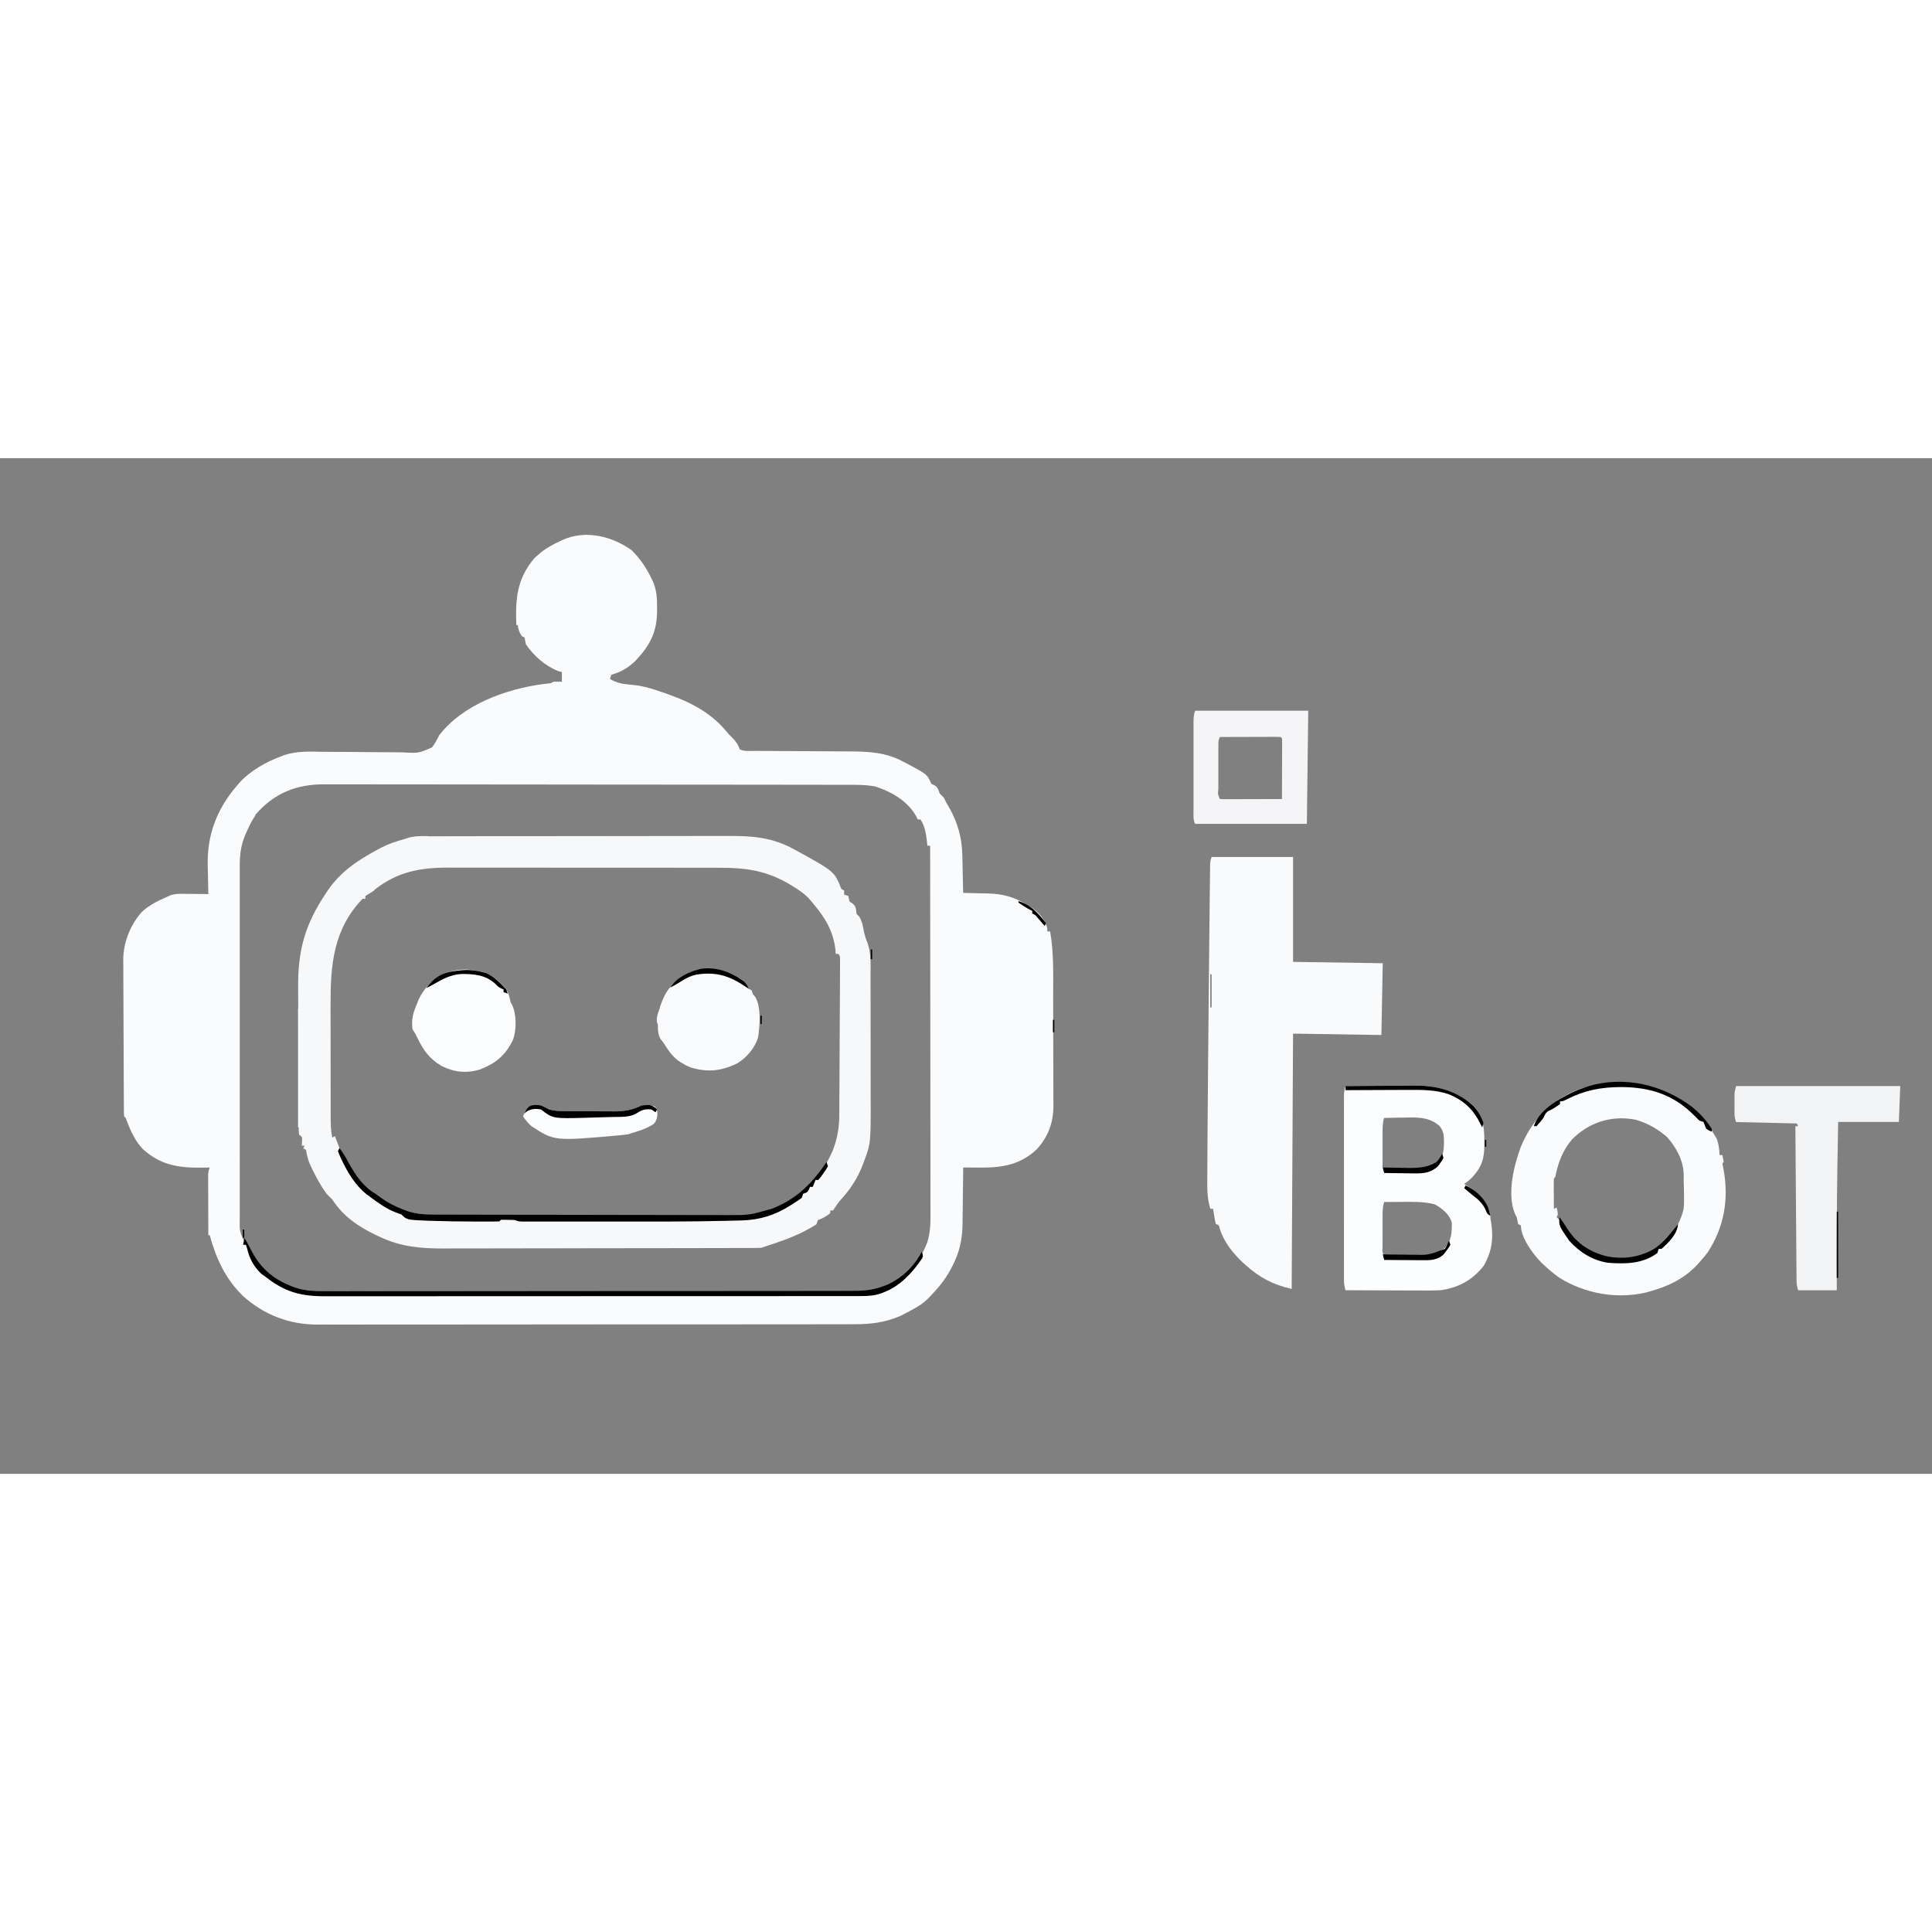 <?xml version="1.0" encoding="UTF-8"?>
<svg version="1.1" viewBox="0 0 1400 736" width="500" height="500" xmlns="http://www.w3.org/2000/svg">
<rect x="0" y="0" width="1400" height="736" fill="#808080" stroke="none"/>
<path transform="translate(458,67)" d="m0 0c5.87 5.86 10.4 12.5 14 20 0.307 0.628 0.614 1.26 0.93 1.9 2.94 6.4 3.23 12.6 3.2 19.5 0.004 0.717 0.008 1.43 0.012 2.17-0.028 15.3-5.09 25.1-15.6 36.2-4.42 4.27-9.15 7.46-15 9.38-1.27 0.433-1.27 0.433-2.56 0.875-0.33 0.99-0.66 1.98-1 3 4.88 2.83 8.94 3.6 14.4 4.06 5.43 0.487 10.3 1.28 15.6 2.94 0.883 0.272 1.77 0.544 2.68 0.824 20.2 6.61 38.2 13.7 52.1 30.6 1.37 1.69 1.37 1.69 3.46 3.71 2.77 2.77 4.57 5.08 5.81 8.81 3.36 1.68 7.15 1.15 10.8 1.16 0.917 0.005 1.83 0.01 2.78 0.015 2 0.011 4 0.019 5.99 0.026 3.17 0.012 6.34 0.031 9.51 0.053 9.02 0.062 18 0.115 27.1 0.149 5.51 0.021 11 0.056 16.5 0.101 2.09 0.014 4.19 0.023 6.28 0.026 13.9 0.023 26.5 0.542 39 7.16 0.67 0.345 1.34 0.689 2.03 1.04 15.7 8.28 15.7 8.28 18.9 15.3 0.66 0.309 1.32 0.619 2 0.938 2.76 1.47 2.95 3.19 4 6.06 0.979 1.02 1.98 2.02 3 3 0.682 1.33 1.35 2.66 2 4 0.789 1.36 1.58 2.71 2.38 4.06 5.84 10.5 8.85 21.7 9.04 33.7 0.019 0.786 0.039 1.57 0.059 2.38 0.059 2.48 0.106 4.95 0.152 7.43 0.038 1.69 0.077 3.39 0.117 5.08 0.095 4.12 0.18 8.24 0.258 12.4l2.52 0.044c3.13 0.062 6.25 0.136 9.38 0.218 2 0.049 4 0.084 6 0.118 11.4 0.316 19.5 2.69 29.1 8.62 0.63 0.38 1.26 0.761 1.91 1.15 5.73 3.74 10.3 8.61 12 15.3 0.062 1.24 0.062 1.24 0.125 2.5h2c2.76 15.5 2.18 31.4 2.2 47.1 0.003 1.23 0.006 2.46 0.009 3.73 0.015 6.5 0.024 13 0.029 19.5 0.004 6.03 0.024 12.1 0.05 18.1 0.024 5.84 0.032 11.7 0.034 17.5 0.003 2.47 0.011 4.93 0.024 7.4 0.017 3.45 0.015 6.9 0.009 10.3 0.014 1.51 0.014 1.51 0.028 3.05-0.071 12.2-3.99 22.4-12.3 31.4-12.2 11.2-25.1 13.1-41 13-1.16-0.005-2.32-0.009-3.52-0.014-2.85-0.012-5.7-0.028-8.54-0.049-0.006 0.612-0.012 1.22-0.018 1.86-0.064 6.43-0.149 12.9-0.245 19.3-0.033 2.39-0.061 4.78-0.084 7.17-0.034 3.46-0.086 6.91-0.142 10.4-0.006 1.05-0.013 2.11-0.019 3.19-0.203 10.5-2.4 20.1-7.3 29.4-0.355 0.685-0.711 1.37-1.08 2.08-4.07 7.69-9 13.7-15 19.9-0.49 0.508-0.98 1.02-1.49 1.54-3.56 3.56-7.12 5.86-11.6 8.21-0.941 0.516-1.88 1.03-2.85 1.56-0.915 0.474-1.83 0.949-2.77 1.44-0.9 0.474-1.8 0.949-2.73 1.44-11.4 4.9-21.8 6.15-34.1 6.08-1.73 0.006-3.47 0.014-5.2 0.023-4.74 0.021-9.47 0.016-14.2 0.008-5.12-0.005-10.2 0.013-15.4 0.028-10 0.025-20 0.029-30.1 0.024-8.15-0.004-16.3-5.55e-5 -24.4 0.008-1.16 0.001-2.32 0.002-3.52 0.004-2.36 0.002-4.72 0.005-7.08 0.007-22.1 0.022-44.2 0.017-66.3 0.005-20.2-0.01-40.4 0.012-60.6 0.05-20.8 0.039-41.5 0.055-62.3 0.048-11.7-0.004-23.3 0.001-35 0.029-9.92 0.024-19.8 0.027-29.8 0.002-5.06-0.012-10.1-0.014-15.2 0.01-4.64 0.022-9.28 0.015-13.9-0.013-1.67-0.005-3.33-6.77e-4 -5 0.015-20.6 0.186-39.2-6.95-54.6-20.8-12.8-12.6-19.3-27-24-44h-1c-0.025-6.5-0.043-13-0.055-19.5-0.005-2.21-0.012-4.42-0.021-6.63-0.012-3.17-0.018-6.35-0.022-9.52-0.005-0.991-0.01-1.98-0.016-3-7.55e-5 -0.921-1.51e-4 -1.84-2.29e-4 -2.79-0.002-0.811-0.004-1.62-0.007-2.46 0.12-2.11 0.12-2.11 1.12-5.11-0.609 0.016-1.22 0.031-1.84 0.048-18.2 0.408-32.5-0.571-46.6-13.4-5.58-5.89-8.69-12.8-11.6-20.3-0.763-2.32-0.763-2.32-1.98-3.41-0.107-1.56-0.144-3.13-0.154-4.7-0.009-1.02-0.017-2.04-0.026-3.08-0.004-1.13-0.009-2.25-0.013-3.41-0.008-1.18-0.016-2.36-0.025-3.57-0.025-3.93-0.042-7.85-0.056-11.8-0.005-1.35-0.011-2.71-0.016-4.06-0.022-5.64-0.04-11.3-0.052-16.9-0.016-8.06-0.049-16.1-0.106-24.2-0.039-5.67-0.058-11.3-0.064-17-0.004-3.38-0.015-6.77-0.048-10.2-0.032-3.79-0.032-7.58-0.024-11.4-0.016-1.1-0.033-2.2-0.05-3.34 0.098-12.4 5.09-25 13.4-34.4 5.31-5.04 11.6-8.08 18.3-11l2.3-1.07c3.05-1.06 5.43-1.16 8.65-1.13 1.11 0.006 2.22 0.013 3.37 0.019 1.15 0.017 2.3 0.034 3.49 0.051 1.17 0.009 2.34 0.018 3.54 0.027 2.88 0.024 5.76 0.056 8.64 0.098-0.031-1.06-0.063-2.11-0.095-3.2-0.111-4.01-0.178-8.03-0.234-12-0.03-1.72-0.07-3.44-0.123-5.16-0.668-22.4 6.65-41.6 21.5-58.6 0.495-0.589 0.99-1.18 1.5-1.79 7.81-8.58 19.6-15.3 30.5-19.2 0.96-0.374 0.96-0.374 1.94-0.756 9.05-3.03 18.2-2.55 27.6-2.41 3.12 0.042 6.23 0.058 9.35 0.066 8.85 0.024 17.7 0.065 26.6 0.193 5.43 0.076 10.9 0.099 16.3 0.087 2.06 0.006 4.12 0.031 6.18 0.077 11.2 0.659 11.2 0.659 21.1-3.62 2.05-2.8 3.53-5.53 5.05-8.63 17-22.3 48.1-33.5 75-37.2 1.11-0.129 2.23-0.258 3.38-0.391 2.6-0.212 2.6-0.212 4.62-1.36 2-0.04 4-0.043 6 0v-7c-0.804-0.206-1.61-0.412-2.44-0.625-9.55-3.69-17.8-11-23.6-19.4-0.377-1.66-0.721-3.32-1-5-0.66-0.33-1.32-0.66-2-1-1.95-2.92-2.45-4.63-3-8h-1c-0.669-19.1 0.341-33.7 13.4-48.8 0.846-0.722 1.69-1.44 2.56-2.19 0.772-0.683 0.772-0.683 1.56-1.38 4.35-3.58 9.05-6.05 14.1-8.43 0.963-0.453 0.963-0.453 1.94-0.916 16.6-7.54 36.1-2.69 50.4 7.73zm-273 192c-2 2.89-3.56 5.8-5 9-0.549 1.14-0.549 1.14-1.11 2.31-3.98 8.53-5.18 15.5-5.14 24.9-0.003 1.12-0.006 2.25-0.009 3.4-0.008 3.76-0.002 7.52 0.005 11.3-0.003 2.7-0.006 5.39-0.011 8.09-0.009 6.56-0.007 13.1-0.001 19.7 0.005 5.34 0.005 10.7 0.003 16-3.06e-4 0.76-6.13e-4 1.52-9.29e-4 2.3-6.39e-4 1.54-0.001 3.09-0.002 4.63-0.006 14.5 8.51e-4 28.9 0.012 43.4 0.009 12.4 0.007 24.8-0.002 37.2-0.011 14.4-0.015 28.8-0.009 43.3 6.37e-4 1.54 0.001 3.08 0.002 4.62 3.09e-4 0.757 6.17e-4 1.51 9.35e-4 2.29 0.002 5.33-0.001 10.7-0.006 16-0.006 6.5-0.004 13 0.007 19.5 0.005 3.31 0.006 6.62 7.02e-4 9.94-0.005 3.59 0.001 7.19 0.011 10.8-0.004 1.04-0.009 2.08-0.013 3.16-0.158 9.48-0.158 9.48 3.67 17.8 0.529 0.467 1.06 0.933 1.6 1.41 0.901 1.59 1.8 3.17 2.65 4.79 7.89 14.9 19.1 23.2 35.1 28.2 7.06 1.95 14.2 1.74 21.5 1.68 1.69 0.004 3.39 0.011 5.08 0.019 4.61 0.017 9.22 0.003 13.8-0.017 4.99-0.015 9.98-2e-3 15 0.008 9.75 0.015 19.5 0.002 29.3-0.019 11.4-0.024 22.7-0.022 34.1-0.02 20.3 0.004 40.6-0.017 60.8-0.051 19.7-0.033 39.3-0.047 59-0.041 21.4 0.007 42.9 0.004 64.3-0.015 1.13-0.001 2.27-0.002 3.44-0.003 2.28-0.002 4.55-0.004 6.83-0.006 7.92-0.007 15.8-0.008 23.8-0.006 9.65 0.001 19.3-0.008 28.9-0.032 4.92-0.012 9.84-0.019 14.8-0.013 4.51 0.005 9.01-0.004 13.5-0.023 1.63-0.005 3.26-0.004 4.88 0.001 8.5 0.028 16.2-0.243 24.2-3.4 1.04-0.379 2.08-0.758 3.14-1.15 13.9-6.4 23.5-17.6 28.9-31.9 2.02-6.62 2.28-12.7 2.24-19.6 0.002-1.15 0.003-2.29 0.005-3.47 0.003-3.83-0.008-7.66-0.019-11.5-0.002-2.75-3.35e-4 -5.5 8.85e-4 -8.25 0.001-5.92-0.005-11.8-0.017-17.7-0.016-8.55-0.021-17.1-0.024-25.7-0.004-13.9-0.018-27.8-0.037-41.6-0.018-13.5-0.033-27-0.041-40.4-5.25e-4 -0.831-0.001-1.66-0.002-2.52-0.003-4.17-0.005-8.34-0.008-12.5-0.021-34.6-0.056-69.2-0.101-104h-2c-0.124-1.15-0.247-2.31-0.375-3.5-0.698-5.53-1.49-10.8-4.62-15.5h-2c-0.402-0.872-0.402-0.872-0.812-1.76-6.06-11.4-18.2-18.4-30.2-22.2-4.76-0.81-9.34-1.13-14.2-1.13-1.03-0.004-1.03-0.004-2.09-0.007-2.3-0.007-4.61-0.006-6.91-0.006-1.67-0.003-3.34-0.007-5.01-0.011-4.59-0.01-9.18-0.014-13.8-0.016-4.95-0.004-9.9-0.013-14.9-0.022-12-0.02-23.9-0.03-35.9-0.039-5.63-0.004-11.3-0.01-16.9-0.015-18.7-0.017-37.4-0.032-56.2-0.039-4.86-0.002-9.71-0.004-14.6-0.006-1.21-4.84e-4 -2.41-9.67e-4 -3.66-0.001-19.6-0.008-39.1-0.034-58.7-0.066-20.1-0.033-40.2-0.051-60.2-0.054-11.3-0.002-22.5-0.011-33.8-0.036-9.6-0.022-19.2-0.03-28.8-0.02-4.89 0.005-9.79 0.003-14.7-0.017-4.49-0.018-8.97-0.017-13.5-0.001-1.62 0.002-3.23-0.002-4.85-0.014-20.7-0.143-37.1 6.57-50.6 22.5z" fill="#FAFBFD"/>
<path transform="translate(310 274)" d="m0 0c1.02-0.005 2.03-0.009 3.08-0.014 3.4-0.013 6.8-0.011 10.2-0.009 2.44-0.006 4.88-0.013 7.32-0.02 5.94-0.016 11.9-0.022 17.8-0.023 4.83-9.52e-4 9.66-0.005 14.5-0.011 13.7-0.018 27.4-0.027 41.2-0.025 1.11 1.2e-4 1.11 1.2e-4 2.24 2.42e-4 1.11 1.23e-4 1.11 1.23e-4 2.24 2.48e-4 12 8.12e-4 23.9-0.018 35.9-0.046 12.3-0.029 24.6-0.043 36.9-0.041 6.9 6.62e-4 13.8-0.005 20.7-0.026 6.5-0.02 13-0.019 19.5-0.005 2.38 0.002 4.75-0.003 7.13-0.015 17.1-0.082 31.3 1.2 46.6 9.63 0.888 0.479 1.78 0.957 2.69 1.45 26.7 14.7 26.7 14.7 31.7 27.4 0.66 0.33 1.32 0.66 2 1v3c0.99 0.33 1.98 0.66 3 1 0.144 0.619 0.289 1.24 0.438 1.88 0.364 2.31 0.364 2.31 2.56 3.5 2.76 2.24 2.56 4.19 3 7.62 0.66 0.66 1.32 1.32 2 2 1.68 2.88 2.39 5.47 2.94 8.75 0.605 3.28 1.35 6.23 2.62 9.31 3.15 7.91 2.59 16.7 2.58 25.1 0.005 1.78 0.005 1.78 0.01 3.6 0.008 3.24 0.011 6.47 0.012 9.71 7.15e-4 2.03 0.003 4.06 0.005 6.09 0.009 7.1 0.013 14.2 0.013 21.3-6e-4 6.58 0.01 13.2 0.026 19.8 0.013 5.68 0.018 11.4 0.018 17-2.53e-4 3.38 0.002 6.76 0.013 10.1 0.087 33.4 0.087 33.4-4.87 46.7-0.257 0.708-0.514 1.42-0.78 2.14-3.66 9.61-9.04 18-16.1 25.6-1.48 1.66-2.66 3.34-3.85 5.22-0.557 0.825-1.11 1.65-1.69 2.5h-2v2c-2.96 2.17-5.51 3.84-9 5-0.33 0.99-0.66 1.98-1 3-2.42 1.56-4.77 2.93-7.31 4.25-0.745 0.392-1.49 0.784-2.26 1.19-8.79 4.47-18.1 7.55-27.4 10.6-0.99 0.33-1.98 0.66-3 1-1.41 0.093-2.83 0.131-4.24 0.134-0.87 0.004-1.74 0.009-2.64 0.013-1.44-2.77e-4 -1.44-2.77e-4 -2.9-5.59e-4 -1.02 0.004-2.03 0.007-3.08 0.011-3.42 0.011-6.84 0.015-10.3 0.019-2.45 0.006-4.89 0.013-7.34 0.02-7.36 0.019-14.7 0.03-22.1 0.039-3.47 0.004-6.94 0.01-10.4 0.015-11.5 0.017-23.1 0.032-34.6 0.039-3 0.002-5.99 0.004-8.99 0.006-0.745 4.84e-4 -1.49 9.67e-4 -2.26 0.001-12 0.008-24.1 0.034-36.1 0.066-12.4 0.033-24.8 0.051-37.1 0.054-6.94 0.002-13.9 0.011-20.8 0.036-6.54 0.024-13.1 0.028-19.6 0.017-2.39-4.93e-4 -4.78 0.006-7.17 0.02-16.7 0.091-31.4-1.11-46.7-8.37-1.13-0.525-1.13-0.525-2.29-1.06-13.1-6.18-24.3-13.7-32.3-26.1-1.32-1.34-2.66-2.68-4-4-4.34-5.87-7.76-12.2-10.9-18.8-0.298-0.622-0.596-1.24-0.904-1.88-1.74-3.77-2.55-7.23-3.22-11.3-0.66-0.33-1.32-0.66-2-1 0.495-0.99 0.495-0.99 1-2h-2c0.041-0.949 0.083-1.9 0.125-2.88 0.225-3.23 0.225-3.23-2.12-5.12-0.263-2.27-0.263-2.27-0.281-5.16-0.011-1.09-0.023-2.19-0.035-3.32-0.002-1.21-0.004-2.41-0.007-3.66-0.01-1.27-0.02-2.53-0.03-3.84-0.026-3.49-0.039-6.97-0.048-10.5-0.006-2.19-0.014-4.37-0.023-6.56-0.027-6.86-0.047-13.7-0.054-20.6-0.009-7.88-0.044-15.8-0.102-23.6-0.044-6.11-0.063-12.2-0.066-18.3-0.002-3.64-0.013-7.27-0.05-10.9-0.255-27.2 5.03-45.9 20.1-68.4 0.525-0.789 1.05-1.58 1.59-2.39 9.19-13.4 21.6-21.6 35.7-29.2 0.771-0.417 1.54-0.834 2.34-1.26 5.5-2.87 11-4.74 17-6.36 0.996-0.339 1.99-0.677 3.02-1.03 4.71-1.34 9.34-1.26 14.2-1.24zm-38.6 39c-1.66 1.28-1.66 1.28-4.66 3.03-0.66 0.413-1.32 0.825-2 1.25v2h-2c-21.4 22.3-23.3 48.3-23.2 77.5 0.001 2.57 0.002 5.13 0.001 7.7 0.002 5.35 0.01 10.7 0.023 16.1 0.016 6.17 0.021 12.3 0.02 18.5-6.11e-4 5.97 0.005 11.9 0.013 17.9 0.003 2.53 0.005 5.06 0.006 7.59 0.002 3.53 0.011 7.05 0.022 10.6-4.53e-4 1.04-9.06e-4 2.08-0.001 3.15 0.021 4.76 0.15 9.27 1.15 14 0.66-0.33 1.32-0.66 2-1 0.268 0.776 0.536 1.55 0.812 2.35 5.84 16.1 14.4 32.2 29.2 41.6 0.968 0.647 1.94 1.29 2.93 1.96 12.5 8.09 24 12.2 38.8 12.2 0.98 0.004 1.96 0.007 2.97 0.011 3.28 0.011 6.56 0.015 9.84 0.019 2.35 0.006 4.71 0.013 7.06 0.02 7.06 0.019 14.1 0.03 21.2 0.039 3.33 0.004 6.66 0.01 9.99 0.015 11.1 0.017 22.2 0.032 33.2 0.039 2.87 0.002 5.75 0.004 8.62 0.006 1.07 7.26e-4 1.07 7.26e-4 2.16 0.001 11.6 0.008 23.1 0.034 34.7 0.066 11.9 0.033 23.8 0.051 35.6 0.054 6.66 0.002 13.3 0.011 20 0.036 6.27 0.023 12.5 0.028 18.8 0.017 2.3-4.94e-4 4.59 0.006 6.89 0.02 16.9 0.098 16.9 0.098 33.1-4.49 0.783-0.314 1.57-0.628 2.37-0.952 19.7-8.16 34.3-23.4 42.6-43 3.3-8.81 4.59-16.7 4.56-26.1 0.012-1.24 0.024-2.47 0.036-3.75 0.028-3.35 0.04-6.7 0.043-10 0.007-3.52 0.035-7.04 0.061-10.6 0.04-5.89 0.066-11.8 0.082-17.7 0.02-7.57 0.064-15.1 0.114-22.7 0.044-6.52 0.078-13 0.111-19.6 0.011-2.09 0.022-4.18 0.034-6.28 0.021-3.88 0.032-7.77 0.042-11.7 0.007-1.16 0.013-2.32 0.02-3.51 0.001-1.05 0.003-2.11 0.004-3.19 0.005-1.38 0.005-1.38 0.009-2.78 0.025-2.24 0.025-2.24-1.12-4.19h-2c-0.063-0.86-0.126-1.72-0.191-2.61-1.39-13.4-7.19-23.2-15.8-33.4-0.516-0.648-1.03-1.3-1.56-1.96-3.13-3.86-6.21-6.33-10.4-9.04-1.03-0.66-2.05-1.32-3.11-2-17.9-11.2-33-13.5-53.9-13.4-2.32-0.006-4.64-0.013-6.97-0.021-6.28-0.018-12.6-0.017-18.8-0.011-5.92 0.003-11.8-0.004-17.8-0.011-12.4-0.014-24.9-0.008-37.3 0.003-11.4 0.01-22.7-3e-3 -34.1-0.027-11.7-0.025-23.4-0.034-35.1-0.027-6.55 0.003-13.1 0.001-19.7-0.016-6.17-0.015-12.3-0.011-18.5 0.007-2.25 0.004-4.51 6.3e-4 -6.76-0.01-20.9-0.09-37.6 2.85-54.4 16.2zm334 41.3 1 2zm-364 138 1 2zm3 8 1 2z" fill="#F7F8FA"/>
<path transform="translate(878,289)" d="m0 0h59v76c32.2 0.495 32.2 0.495 65 1-0.33 17.2-0.66 34.3-1 52-31.7-0.495-31.7-0.495-64-1-0.33 61-0.66 122-1 185-13-2.89-23.1-8.05-33-17-1.26-1.13-1.26-1.13-2.55-2.27-7.14-6.7-13.4-14.6-16.5-24.1-0.605-2.81-0.605-2.81-2.91-3.67-0.633-2.5-0.633-2.5-1.12-5.56-0.251-1.52-0.251-1.52-0.508-3.07-0.121-0.782-0.242-1.56-0.367-2.37h-2c-1.72-5.94-2.28-11.2-2.21-17.4 0.002-0.904 0.003-1.81 0.005-2.74 0.008-2.99 0.031-5.99 0.053-8.98 0.009-2.14 0.018-4.28 0.025-6.42 0.023-5.69 0.06-11.4 0.102-17.1 0.025-3.37 0.046-6.75 0.068-10.1 0.095-14.9 0.222-29.7 0.361-44.6 0.034-3.68 0.068-7.36 0.102-11 0.147-16.1 0.301-32.1 0.46-48.2 0.034-3.4 0.067-6.8 0.1-10.2 0.117-12 0.241-23.9 0.375-35.9 0.04-3.55 0.077-7.11 0.113-10.7 0.042-4.1 0.088-8.19 0.138-12.3 0.017-1.48 0.033-2.96 0.047-4.44 0.019-1.99 0.045-3.98 0.071-5.98 0.013-1.11 0.025-2.21 0.038-3.35 0.151-2.71 0.151-2.71 1.15-5.71zm-1 85v24h1v-24h-1zm-1 159 1 3zm1 5 1 4z" fill="#F9FAFC"/>
<path transform="translate(1223 468)" d="m0 0c8.31 6.36 13.8 13 19.1 22 0.619 1.03 1.24 2.06 1.88 3.12 1.53 3.9 1.86 7.72 2.12 11.9h2c0.382 1.66 0.714 3.32 1 5-0.33 0.33-0.66 0.66-1 1 0.272 1.59 0.597 3.17 0.938 4.75 3.78 21.7 0.334 41.5-11.7 59.9-1.65 2.21-3.38 4.26-5.24 6.3-0.654 0.745-1.31 1.49-1.98 2.26-9.73 10.5-21.5 16-35 19.7-1.33 0.369-1.33 0.369-2.69 0.746-21.1 4.8-44.1 0.701-62.3-10.7-3.94-2.75-7.51-5.7-11-9-1.06-0.976-1.06-0.976-2.13-1.97-6.09-6.19-14.9-18-14.9-27l-2-1c-0.359-1.66-0.689-3.33-1-5-0.489-0.862-0.489-0.862-0.988-1.74-6.39-14.3-1.27-35.3 3.99-49.3 7.46-18.2 20.1-31.7 38-40 27.8-11.3 58.5-8.2 82.9 9zm-84.2 26.1c-6.55 7.77-9.94 17-11.8 26.9-0.495 0.495-0.495 0.495-1 1-0.087 1.63-0.107 3.27-0.098 4.91 0.003 0.989 0.006 1.98 0.01 3 0.008 1.04 0.017 2.08 0.025 3.15 0.005 1.04 0.009 2.09 0.014 3.17 0.012 2.59 0.028 5.18 0.049 7.77 0.99-0.495 0.99-0.495 2-1 1.12 4.75 1.12 4.75 0 7 0.66 0.66 1.32 1.32 2 2 1.97 2.34 3.8 4.68 5.43 7.27 7.22 11.2 17.1 17.2 30 20.3 13.1 2.13 25.2-0.217 36.1-7.7 9.32-7.1 15.8-16.4 18.5-27.9 0.353-3.64 0.336-7.22 0.25-10.9-0.016-0.975-0.032-1.95-0.049-2.95-0.037-1.9-0.082-3.8-0.136-5.7-0.051-1.95-0.06-3.9-0.053-5.86-0.276-9.72-5.63-19.5-12-26.6-6.36-5.46-13-9.48-21-12-0.59-0.191-1.18-0.382-1.79-0.578-17.7-3.37-34 1.87-46.5 14.7zm100-6.12 1 2zm-19 32 1 2zm-123 13 1 3zm30 11 1 3z" fill="#FAFBFD"/>
<path transform="translate(975,455)" d="m0 0c7.88-0.07 15.8-0.123 23.6-0.155 3.66-0.016 7.32-0.037 11-0.071 3.54-0.033 7.08-0.051 10.6-0.058 1.99-0.008 3.97-0.032 5.96-0.055 16-0.003 29.5 4.36 41.8 14.8 6.52 8.06 7.81 15.4 7.6 25.6 0.011 1.13 0.022 2.26 0.033 3.42-0.075 8.6-1.8 14.8-7.6 21.3-0.474 0.543-0.949 1.09-1.44 1.64-1.73 1.71-3.58 3.12-5.56 4.54 0.568 0.34 1.14 0.681 1.72 1.03 8.26 5.18 14.1 10.5 16.9 20.1 0.41 1.88 0.41 1.88 0.41 3.88 0.159 0.882 0.317 1.76 0.48 2.67 1.85 11.9 0.589 21.2-5.29 31.5-8.01 10.3-18.1 15.9-31.2 17.8-5.33 0.267-10.6 0.234-16 0.195-1.53-0.004-3.07-0.007-4.6-0.009-4.01-0.008-8.02-0.027-12-0.049-4.1-0.021-8.21-0.03-12.3-0.04-8.03-0.021-16.1-0.055-24.1-0.098-1.05-3.16-1.13-5.37-1.13-8.69-0.003-1.18-0.006-2.37-0.009-3.59 0.003-1.95 0.003-1.95 0.006-3.94-0.001-1.38-0.003-2.77-0.005-4.15-0.005-3.76-0.003-7.52 3.79e-4 -11.3 0.003-3.93 1.84e-4 -7.86-0.001-11.8-0.002-6.6 5.81e-4 -13.2 0.005-19.8 0.005-7.63 0.004-15.3-0.002-22.9-0.005-6.55-0.005-13.1-0.003-19.7 0.002-3.91 0.002-7.83-0.002-11.7-0.003-3.68-8.85e-4 -7.36 0.005-11 0.002-2-0.001-3.99-0.004-5.99 0.003-1.19 0.006-2.38 0.009-3.6 3.77e-4 -1.03 7.54e-4 -2.06 0.001-3.13 0.112-2.39 0.439-4.4 1.13-6.69zm28 23c-1.21 3.78-1.13 7.41-1.13 11.4-9.57e-4 0.702-0.002 1.4-0.003 2.13-6.79e-4 1.48 0.001 2.96 0.005 4.44 0.005 2.27 3.17e-5 4.54-0.006 6.81 6.6e-4 1.44 0.002 2.87 0.004 4.31 0.001 1.31 0.002 2.62 0.003 3.97-0.213 2.87-0.213 2.87 1.13 3.99 4.47 0.313 8.96 0.279 13.4 0.312 1.25 0.029 2.49 0.058 3.78 0.088 7.62 0.052 14.1-0.506 20.8-4.4 5.06-5.19 5.36-9.14 5.38-16.2-0.109-4.57-0.403-8-3.69-11.3-7.59-6.4-16.3-5.92-25.8-5.68-1.36 0.02-2.71 0.038-4.07 0.055-3.29 0.047-6.58 0.112-9.87 0.195zm68 0 1 2zm1 2 1 3zm-26 12 1 2zm-43 47c-1.26 3.88-1.14 7.76-1.13 11.8-9.57e-4 0.747-0.002 1.49-0.003 2.26-6.79e-4 1.57 0.001 3.15 0.005 4.72 0.005 2.42 3.32e-5 4.83-0.006 7.25 6.6e-4 1.53 0.002 3.06 0.004 4.58-0.002 0.726-0.004 1.45-0.006 2.2-0.284 3.38-0.284 3.38 1.14 6.19 2.35 0.126 4.68 0.189 7.04 0.203 0.712 0.006 1.42 0.011 2.16 0.017 1.51 0.009 3.03 0.016 4.54 0.02 2.29 0.01 4.59 0.041 6.88 0.072 12.5 0.16 12.5 0.16 23.3-5.81 4.95-5.82 5.17-11 5.12-18.5-1.81-6.23-6.82-10.2-12.4-13.3-8.06-2.11-16.4-1.81-24.7-1.75-1.15 0.005-2.3 0.009-3.49 0.014-2.82 0.012-5.63 0.028-8.45 0.049zm73 4 1 2zm1 2 1 2z" fill="#FCFDFF"/>
<path transform="translate(1258,455)" d="m0 0h119c-0.33 8.58-0.66 17.2-1 26h-44c-0.173 9.65-0.342 19.3-0.5 28.9-0.018 1.08-0.018 1.08-0.036 2.19-0.494 30.3-0.569 60.6-0.464 90.9h-28c-0.964-2.89-1.14-4.76-1.16-7.76-0.01-0.98-0.02-1.96-0.03-2.97-0.009-1.61-0.009-1.61-0.017-3.25-0.01-1.13-0.02-2.26-0.03-3.43-0.032-3.75-0.056-7.5-0.081-11.2-0.021-2.6-0.042-5.19-0.063-7.79-0.05-6.14-0.095-12.3-0.138-18.4-0.049-6.99-0.104-14-0.16-21-0.114-14.4-0.221-28.8-0.323-43.1h2c-0.495-0.99-0.495-0.99-1-2-21.8-0.495-21.8-0.495-44-1-0.924-2.77-1.13-4.45-1.13-7.31-0.001-0.83-0.003-1.66-0.004-2.51 0.004-0.863 0.008-1.73 0.012-2.62-0.004-0.859-0.008-1.72-0.012-2.6 0.001-0.831 0.003-1.66 0.004-2.52 0.001-0.756 0.002-1.51 0.003-2.29 0.129-2.15 0.129-2.15 1.13-6.15z" fill="#F2F3F5"/>
<path transform="translate(866,183)" d="m0 0h82c-0.33 27.1-0.66 54.1-1 82h-81c-1.48-2.97-1.14-5.99-1.13-9.25-0.002-0.746-0.004-1.49-0.005-2.26-0.004-2.47-0.001-4.95 0.002-7.42-6.73e-4 -1.72-0.002-3.43-0.003-5.15-0.001-3.6 6.74e-4 -7.2 0.005-10.8 0.006-4.62 0.002-9.24-0.004-13.9-0.004-3.55-0.002-7.09 1.28e-4 -10.6 6.68e-4 -1.7-1.54e-4 -3.41-0.002-5.11-0.003-2.38 0.001-4.76 0.007-7.14-0.002-0.706-0.004-1.41-0.006-2.14 0.013-3.03 0.169-5.34 1.14-8.24zm18 19c-1.14 2.28-1.13 3.54-1.13 6.07-0.003 0.837-0.006 1.67-0.01 2.54 0.002 0.905 0.004 1.81 0.006 2.74-9.57e-4 0.927-0.002 1.85-0.003 2.81-6.81e-4 1.96 0.001 3.92 0.005 5.88 0.005 3.01 4.95e-5 6.03-0.006 9.04 6.61e-4 1.9 0.002 3.8 0.004 5.71-0.002 0.907-0.004 1.81-0.006 2.75-0.398 4.05-0.398 4.05 1.14 7.47 1.41 0.093 2.83 0.117 4.24 0.114 0.901-7.55e-5 1.8-1.51e-4 2.73-2.29e-4 1.47-0.008 1.47-0.008 2.97-0.016 1.5-0.002 1.5-0.002 3.02-0.004 3.2-0.006 6.4-0.018 9.6-0.031 2.16-0.005 4.33-0.01 6.49-0.014 5.32-0.011 10.6-0.028 15.9-0.049 0.025-6.25 0.043-12.5 0.055-18.7 0.005-2.13 0.012-4.25 0.021-6.38 0.012-3.05 0.018-6.1 0.022-9.15 0.008-1.44 0.008-1.44 0.016-2.9 7.55e-5 -0.881 1.51e-4 -1.76 2.29e-4 -2.67 0.002-0.779 0.004-1.56 0.007-2.36 0.075-1.81 0.075-1.81-1.12-2.79-1.38-0.093-2.77-0.117-4.15-0.114-0.881 7.55e-5 -1.76 1.51e-4 -2.67 2.29e-4 -1.44 0.008-1.44 0.008-2.9 0.016-1.46 0.002-1.46 0.002-2.96 0.004-3.13 0.006-6.26 0.018-9.38 0.031-2.12 0.005-4.23 0.01-6.35 0.014-5.2 0.011-10.4 0.028-15.6 0.049z" fill="#F5F5F7"/>
<path transform="translate(539 379)" d="m0 0c1.81 1.73 2.59 3.36 3.66 5.6l2 1c0.495 1.49 0.495 1.49 1 3 0.495 0.536 0.99 1.07 1.5 1.62 4.58 7.25 3.44 21.5 2.11 29.8-2.37 7.47-8.3 14.5-15 18.5-11.6 5.67-21.3 6.64-33.6 3.06-3.38-1.38-3.38-1.38-6-3-0.548-0.313-1.1-0.626-1.66-0.949-5.64-3.53-8.74-8.58-12.3-14.1-0.548-0.687-1.1-1.37-1.66-2.08-2.26-3.24-2.34-7.05-2.34-10.9-0.206-0.557-0.413-1.11-0.625-1.69-0.552-3.4 0.538-6.13 1.62-9.31 0.269-0.864 0.539-1.73 0.816-2.62 3.54-10.7 8.9-17.6 18.9-23 14.4-6.85 29.1-4.36 41.6 5.03z" fill="#FAFBFD"/>
<path transform="translate(348,372)" d="m0 0c1.07 0.226 1.07 0.226 2.15 0.457 6.9 1.96 12.2 7.26 16.8 12.5 1.22 2.36 1.96 4.41 2.54 6.99 0.384 2.05 0.384 2.05 1.46 3.89 3.46 7.29 3.38 17.9 0.91 25.4-5.3 11.2-12.4 17.2-23.9 21.7-9.85 3.04-18.9 2.08-28.1-2.55-8.89-5.37-13.2-11.5-17.6-20.7-1.32-2.83-1.32-2.83-3.33-5.71-0.903-6.6 0.293-12 3-18 0.433-1.15 0.866-2.31 1.31-3.5 4.29-8.9 10.3-14.7 19.1-19.2 9.17-3.16 16.1-3.53 25.6-1.25zm-48 32 1 2z" fill="#FBFCFE"/>
<path transform="translate(392,469)" d="m0 0c3.19 1.44 3.19 1.44 6 3 3.41 0.849 6.6 1.13 10.1 1.16 0.992 0.01 1.98 0.019 3 0.029 1.06 0.004 2.12 0.009 3.22 0.013 1.66 0.009 1.66 0.009 3.34 0.017 2.33 0.009 4.67 0.016 7 0.02 3.55 0.01 7.1 0.041 10.7 0.072 2.27 0.007 4.54 0.012 6.82 0.016 1.05 0.012 2.11 0.025 3.19 0.037 7.2-0.021 13.2-1.14 19.7-4.37 3.5-0.259 6.2-0.3 9.5 0.938 1.78 2.44 1.81 3.46 1.75 6.44-0.448 2.76-0.837 4.2-2.8 6.22-4.75 3.12-10 4.83-15.5 6.41-1.49 0.495-1.49 0.495-3 1-1.55 0.213-3.1 0.387-4.65 0.535-0.916 0.087-1.83 0.175-2.78 0.265-45.9 4.08-45.9 4.08-62.6-6.8-2.41-2.22-4.1-4.31-6-7 3-7.5 4.87-8.9 13-8z" fill="#FCFDFF"/>
<path transform="translate(177,565)" d="m0 0c1.76 2.64 3.15 5.3 4.56 8.14 7.37 14.6 17.6 22.9 33.2 28.2 7.8 2.43 15.4 2.39 23.5 2.32 1.69 0.004 3.39 0.011 5.08 0.019 4.61 0.017 9.22 0.003 13.8-0.017 4.99-0.015 9.98-2e-3 15 0.008 9.75 0.015 19.5 0.002 29.3-0.019 11.4-0.024 22.7-0.022 34.1-0.02 20.3 0.004 40.6-0.017 60.8-0.051 19.7-0.033 39.3-0.047 59-0.041 21.4 0.007 42.9 0.004 64.3-0.015 1.13-0.001 2.27-0.002 3.44-0.003 2.28-0.002 4.55-0.004 6.83-0.006 7.92-0.007 15.8-0.008 23.8-0.006 9.65 0.001 19.3-0.008 28.9-0.032 4.92-0.012 9.84-0.019 14.8-0.013 4.51 0.005 9.01-0.004 13.5-0.023 1.63-0.005 3.26-0.004 4.88 0.001 8.5 0.028 16.2-0.236 24.2-3.4 1.05-0.391 2.1-0.781 3.18-1.18 11-5.11 19.2-13.2 24.8-23.8 1 3 1 3 0.172 4.88-6.78 10.1-15.7 19.8-27.2 24.3-0.816 0.324-1.63 0.647-2.47 0.98-4.86 1.64-9.33 1.96-14.5 1.96-0.695 0.002-1.39 0.004-2.11 0.005-2.33 0.005-4.67 0.002-7-2.34e-4 -1.69 0.002-3.38 0.004-5.07 0.007-4.64 0.006-9.29 0.006-13.9 0.005-5.01-2.04e-4 -10 0.005-15 0.01-9.81 0.008-19.6 0.011-29.4 0.012-7.98 4.75e-4 -16 0.003-23.9 0.006-22.6 0.009-45.2 0.013-67.8 0.013-1.22-4e-5 -2.44-7.99e-5 -3.69-1.21e-4 -1.22-4.09e-5 -2.44-8.18e-5 -3.7-1.24e-4 -19.8-4.06e-4 -39.6 0.009-59.3 0.023-20.3 0.014-40.6 0.021-60.9 0.02-11.4-3.32e-4 -22.8 0.002-34.2 0.013-9.71 0.009-19.4 0.011-29.1 0.004-4.95-0.003-9.91-0.003-14.9 0.005-4.54 0.008-9.07 0.006-13.6-0.002-1.64-0.002-3.28 2.85e-4 -4.92 0.006-17.6 0.056-29.4-3.15-43.3-14.3-0.866-0.598-1.73-1.2-2.62-1.81-5.46-5.03-8.79-11-10.4-18.2-0.33-0.99-0.66-1.98-1-3h-2c0.33-1.65 0.66-3.3 1-5z"/>
<path transform="translate(246,500)" d="m0 0c2.65 3.31 4.6 6.84 6.62 10.6 4.91 8.78 10.5 17.3 19.4 22.4 1.61 1.16 3.21 2.33 4.81 3.5 4.54 3.18 9.04 5.5 14.2 7.5 0.703 0.287 1.41 0.575 2.13 0.871 7.2 2.86 14 3.28 21.7 3.28 0.98 0.004 1.96 0.007 2.97 0.011 3.28 0.011 6.56 0.015 9.84 0.019 2.35 0.006 4.71 0.013 7.06 0.02 7.06 0.019 14.1 0.03 21.2 0.039 3.33 0.004 6.66 0.01 9.99 0.015 11.1 0.017 22.2 0.032 33.2 0.039 2.87 0.002 5.75 0.004 8.62 0.006 1.07 7.26e-4 1.07 7.26e-4 2.16 0.001 11.6 0.008 23.1 0.034 34.7 0.066 11.9 0.033 23.8 0.051 35.6 0.054 6.66 0.002 13.3 0.011 20 0.036 6.27 0.023 12.5 0.028 18.8 0.017 2.3-4.94e-4 4.59 0.006 6.89 0.02 16.9 0.098 16.9 0.098 33.1-4.49 0.783-0.314 1.57-0.628 2.37-0.952 16.8-6.95 27.6-18.2 37.6-33 0.33 0.99 0.66 1.98 1 3-1.36 2.48-1.36 2.48-3.31 5.19-0.953 1.35-0.953 1.35-1.93 2.73-0.872 1.03-0.872 1.03-1.76 2.08h-2c-0.66 1.65-1.32 3.3-2 5h-2c-0.268 0.639-0.536 1.28-0.812 1.94-1.19 2.06-1.19 2.06-4.19 3.06-0.33 0.99-0.66 1.98-1 3-1.97 1.46-3.91 2.73-6 4-0.714 0.467-1.43 0.933-2.16 1.41-11.1 7.06-22 10.5-35.2 10.9-1.08 0.031-1.08 0.031-2.17 0.062-2.43 0.066-4.86 0.124-7.3 0.181-0.867 0.021-1.73 0.042-2.63 0.063-27.1 0.635-54.3 0.533-81.4 0.51-5.93-0.004-11.9-0.001-17.8 0.004-5.79 0.005-11.6 0.005-17.4 0.003-3.43-0.002-6.85-0.002-10.3 0.002-3.78 0.003-7.55-0.001-11.3-0.007-1.68 0.003-1.68 0.003-3.4 0.006-1.02-0.003-2.04-0.006-3.1-0.009-1.33-5.66e-4 -1.33-5.66e-4 -2.69-0.001-2.25-0.126-2.25-0.126-5.25-1.13-1.71-0.093-3.42-0.13-5.12-0.125-0.889-0.003-1.78-0.005-2.7-0.008-2.16-0.11-2.16-0.11-3.18 1.13-2.21 0.101-4.41 0.131-6.62 0.133-0.683 0.001-1.37 0.003-2.07 0.004-2.25 0.002-4.5-0.004-6.75-0.012-0.764-0.002-1.53-0.003-2.31-0.005-10.3-0.025-20.5-0.146-30.8-0.495-1.03-0.031-2.06-0.062-3.12-0.093-15.4-0.616-15.4-0.616-19.3-4.53-1.42-0.557-2.86-1.07-4.31-1.56-6.98-2.71-12.7-6.98-18.7-11.4-0.755-0.556-1.51-1.11-2.29-1.68-7.84-6.27-13.4-15.3-17.7-24.3-0.325-0.675-0.65-1.35-0.984-2.05-0.731-1.63-1.38-3.29-2.02-4.95l1-2z"/>
<path transform="translate(1226 470)" d="m0 0c5.73 4.71 10.4 9.74 14.4 16v2c-1.88-0.688-1.88-0.688-4-2-0.688-1.66-1.36-3.32-2-5-1.48-0.495-1.48-0.495-3-1-1.18-1.15-2.36-2.3-3.5-3.48-15.2-15.4-32.1-20.7-53.3-20.8-14.5 0.065-26.3 2.32-39.2 8.89-2.95 1.43-2.95 1.43-4.95 1.43v2c-2.66 1.94-5.24 3.66-8.25 5-2.3 1.31-2.62 2.61-3.75 5-1.56 2.14-3.21 4.03-5 6h-2c4.07-11.9 17.4-19.2 28.1-24.6 2.93-1.29 5.86-2.4 8.89-3.43 0.898-0.318 1.8-0.637 2.72-0.965 25.9-7.58 53.8-1.09 74.9 15z"/>
<path transform="translate(1130,550)" d="m0 0c1.7 2.18 3.22 4.36 4.66 6.73 6.92 11.3 15.6 17.7 28.3 21.3 12.2 2.9 25 1.25 35.8-5.12 5.29-3.6 9.29-7.89 13.2-12.9 1.24-1.52 1.24-1.52 2.5-3.06 0.495-0.639 0.99-1.28 1.5-1.94-0.454 7.26-6.81 13.4-12 18h-2c-0.495 1.49-0.495 1.49-1 3-10.5 7.88-23.4 8.05-36 7-11.1-1.78-20.4-7.63-27.9-16-7.44-10.8-7.44-10.8-7.06-17z"/>
<path transform="translate(392,469)" d="m0 0c3.19 1.44 3.19 1.44 6 3 3.41 0.849 6.6 1.13 10.1 1.16 0.992 0.01 1.98 0.019 3 0.029 1.06 0.004 2.12 0.009 3.22 0.013 1.66 0.009 1.66 0.009 3.34 0.017 2.33 0.009 4.67 0.016 7 0.02 3.55 0.01 7.1 0.041 10.7 0.072 2.27 0.007 4.54 0.012 6.82 0.016 1.05 0.012 2.11 0.025 3.19 0.037 7.2-0.021 13.2-1.14 19.7-4.37 6.25-0.463 6.25-0.463 9.44 1.5 0.516 0.495 1.03 0.99 1.56 1.5-0.33 0.66-0.66 1.32-1 2-0.99-0.66-1.98-1.32-3-2-4.74-0.647-7.36 0.465-11.2 3.03-5.08 2.73-11.3 2.24-16.9 2.39-0.985 0.028-1.97 0.056-2.99 0.085-2.09 0.056-4.17 0.11-6.26 0.161-3.16 0.082-6.31 0.185-9.47 0.29-24.6 0.688-24.6 0.688-33.2-5.96-3.9-0.776-7.09-0.546-10.5 1.5-0.495 0.495-0.99 0.99-1.5 1.5 2.33-6.48 5.35-6.73 12-6z"/>
<path transform="translate(975,455)" d="m0 0c7.88-0.07 15.8-0.123 23.6-0.155 3.66-0.016 7.32-0.037 11-0.071 3.54-0.033 7.08-0.051 10.6-0.058 1.99-0.008 3.97-0.032 5.96-0.055 15.7-0.003 30.2 4.11 41.9 15.1 3.12 3.62 5.5 7.64 6.92 12.2-0.495 1.49-0.495 1.49-1 3-0.315-0.664-0.629-1.33-0.953-2.01-5.33-11-12-17.4-23.4-22.1-9.56-3.21-19.8-3.16-29.8-3.07-1.94 0.004-1.94 0.004-3.91 0.009-3.38 0.008-6.77 0.027-10.2 0.049-3.47 0.021-6.95 0.03-10.4 0.04-6.78 0.021-13.6 0.055-20.3 0.098v-3z"/>
<path transform="translate(1050,567)" d="m0 0c0.495 1.49 0.495 1.49 1 3-1.22 2.19-1.22 2.19-3.06 4.56-0.589 0.785-1.18 1.57-1.79 2.38-4.63 4.43-10.3 4.34-16.4 4.25-0.768-0.003-1.54-0.006-2.33-0.009-2.43-0.011-4.87-0.036-7.3-0.062-1.66-0.01-3.32-0.019-4.98-0.027-4.05-0.022-8.1-0.056-12.1-0.098-0.33-1.32-0.66-2.64-1-4 0.988 0.016 1.98 0.031 2.99 0.048 3.7 0.055 7.39 0.089 11.1 0.117 1.59 0.015 3.19 0.035 4.78 0.061 2.3 0.037 4.61 0.053 6.91 0.067 1.05 0.023 1.05 0.023 2.13 0.047 5.31 0.002 9.2-1.28 14.1-3.34 0.99-0.33 1.98-0.66 3-1 1.17-1.92 1.17-1.92 2-4 0.33-0.66 0.66-1.32 1-2z"/>
<path transform="translate(1045,504)" d="m0 0c0.495 1.49 0.495 1.49 1 3-0.969 1.94-0.969 1.94-2.5 4-0.485 0.681-0.969 1.36-1.47 2.06-4.73 4.51-9.95 5.31-16.3 5.23-0.656-0.004-1.31-0.008-1.99-0.013-2.07-0.017-4.14-0.054-6.2-0.093-1.41-0.015-2.83-0.029-4.24-0.041-3.44-0.033-6.88-0.085-10.3-0.146-0.33-1.32-0.66-2.64-1-4 0.826 0.021 1.65 0.042 2.5 0.064 3.11 0.069 6.22 0.119 9.34 0.156 1.99 0.03 3.98 0.081 5.97 0.132 7.68 0.077 14.5-0.216 21.2-4.35 1.82-1.95 2.79-3.59 4-6z"/>
<path transform="translate(352 373)" d="m0 0c5.83 2.36 10.7 7.48 14.9 12 0.495 1.49 0.495 1.49 1 3-0.99-0.33-1.98-0.66-3-1v-2c-0.866-0.371-0.866-0.371-1.75-0.75-2.25-1.25-2.25-1.25-4-3.12-7.1-6.7-15.6-7.43-25-7.34-7.27 0.476-13 3.4-19.2 7.03-1.98 1.15-3.99 2.18-6.04 3.18 5.3-7.12 10.5-10.8 19.4-12.2 1.53-0.193 1.53-0.193 3.09-0.391 7.22-1.02 13.3-0.496 20.6 1.64z"/>
<path transform="translate(539 379)" d="m0 0c1.8 1.73 2.69 3.31 3.66 5.6-0.557-0.387-1.11-0.773-1.69-1.17-11.9-8.14-21.8-11.5-36.3-9.2-4.86 1.06-8.64 3.24-12.8 5.94-2.03 1.31-4.05 2.4-6.23 3.44 5.06-7.59 13.3-11.3 22-13.5 11.3-1.8 22.4 2.24 31.3 8.9z"/>
<path transform="translate(216,399)" d="m0 0h1v86h-1v-86z" fill="#FCFDFF"/>
<path transform="translate(1062,527)" d="m0 0c7.03 3.37 12.9 8.36 16.2 15.6 0.712 2.13 1.33 4.23 1.83 6.41-2.52-1.26-2.62-2.14-3.69-4.69-2.24-4.66-5.26-7.22-9.31-10.3-1.15-0.954-2.3-1.91-3.44-2.88-0.846-0.701-1.69-1.4-2.56-2.12 0.33-0.66 0.66-1.32 1-2z"/>
<path transform="translate(1331,546)" d="m0 0h1v48h-1v-48z"/>
<path transform="translate(738,321)" d="m0 0c8.87 2.48 14.5 8.87 20 16-0.33 0.66-0.66 1.32-1 2-0.482-0.566-0.964-1.13-1.46-1.71-0.632-0.733-1.26-1.47-1.91-2.22-0.626-0.731-1.25-1.46-1.9-2.21-1.6-1.93-1.6-1.93-3.73-2.85v-2c-0.536-0.248-1.07-0.495-1.62-0.75-2.95-1.55-5.65-3.33-8.38-5.25v-1z"/>
<path transform="translate(763,407)" d="m0 0h1v9h-1v-9z"/>
<path transform="translate(631,356)" d="m0 0h1v7h-1v-7z"/>
<path transform="translate(176,559)" d="m0 0h1v6h-1v-6z"/>
<path transform="translate(551,404)" d="m0 0h1v6h-1v-6z"/>
<path transform="translate(1076,494)" d="m0 0h1v5h-1v-5z"/>
<path transform="translate(1246,501)" d="m0 0 1 4z"/>
<path transform="translate(763,364)" d="m0 0 1 4z"/>
<path transform="translate(763,353)" d="m0 0 1 4z"/>
</svg>

